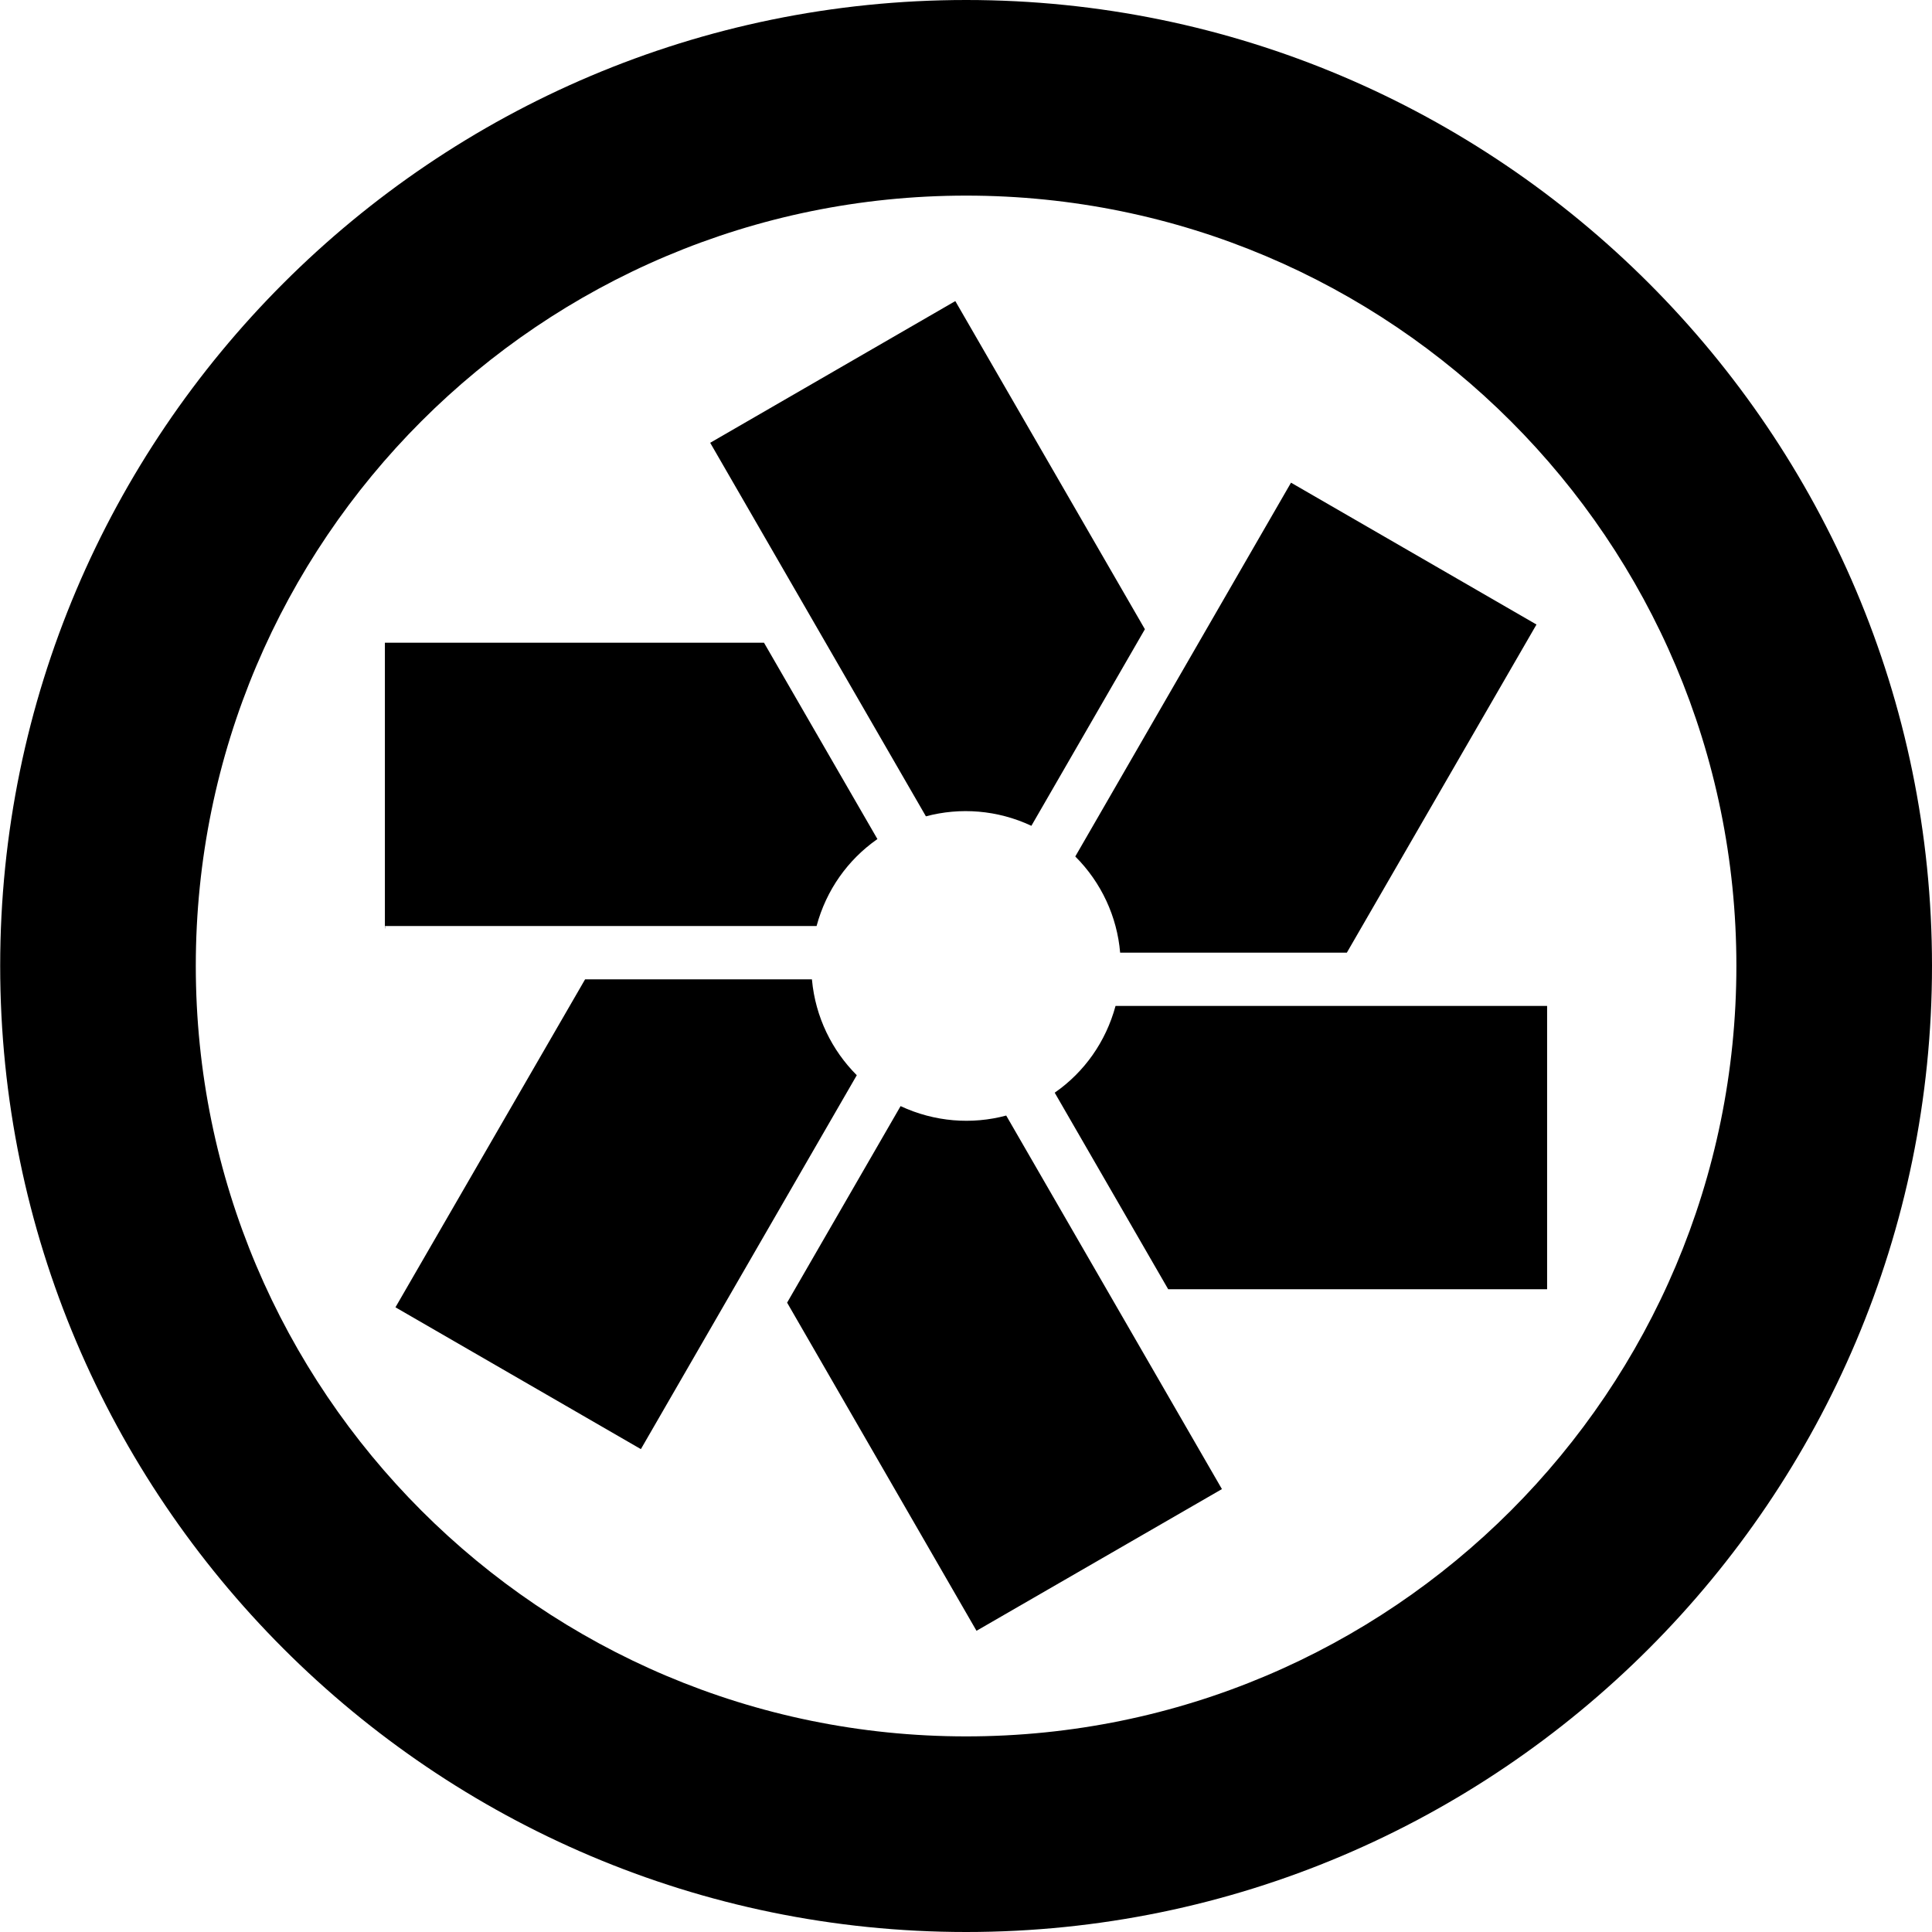<!-- Generated by IcoMoon.io -->
<svg version="1.1" xmlns="http://www.w3.org/2000/svg" width="32" height="32" viewBox="0 0 32 32">
<title>pivotaltracker</title>
<path d="M16.003 0c-8.823 0-16 7.176-16 15.997 0 8.824 7.179 16.003 16 16.003s15.997-7.179 15.997-16.003c0-8.821-7.175-15.997-15.997-15.997zM16.003 3.24c7.046 0 12.757 5.712 12.757 12.757v0c0 7.048-5.711 12.763-12.757 12.763s-12.76-5.715-12.76-12.763c0-7.047 5.713-12.757 12.76-12.757zM15.823 4.987l-4.060 2.347 3.573 6.187c0.567-0.151 1.184-0.107 1.747 0.157l1.88-3.256-3.14-5.435zM21.383 7.995l-3.573 6.191c0.433 0.432 0.693 0.999 0.743 1.593h3.755l3.141-5.435-4.065-2.349zM6.375 10.645v4.733h0.003v-0.040h7.147c0.161-0.599 0.52-1.098 1-1.435l0.008-0.005-1.879-3.253h-6.279zM9.691 16.221l-3.141 5.432 4.065 2.349 3.576-6.193c-0.412-0.412-0.685-0.964-0.742-1.578l-0.001-0.010h-3.757zM18.477 16.661c-0.162 0.598-0.52 1.096-1 1.432l-0.008 0.005 1.88 3.256h6.276v-4.693h-7.149zM14.917 18.32l-1.88 3.256 3.137 5.435 4.065-2.347-3.573-6.187c-0.567 0.152-1.187 0.107-1.751-0.157z"></path>
</svg>
